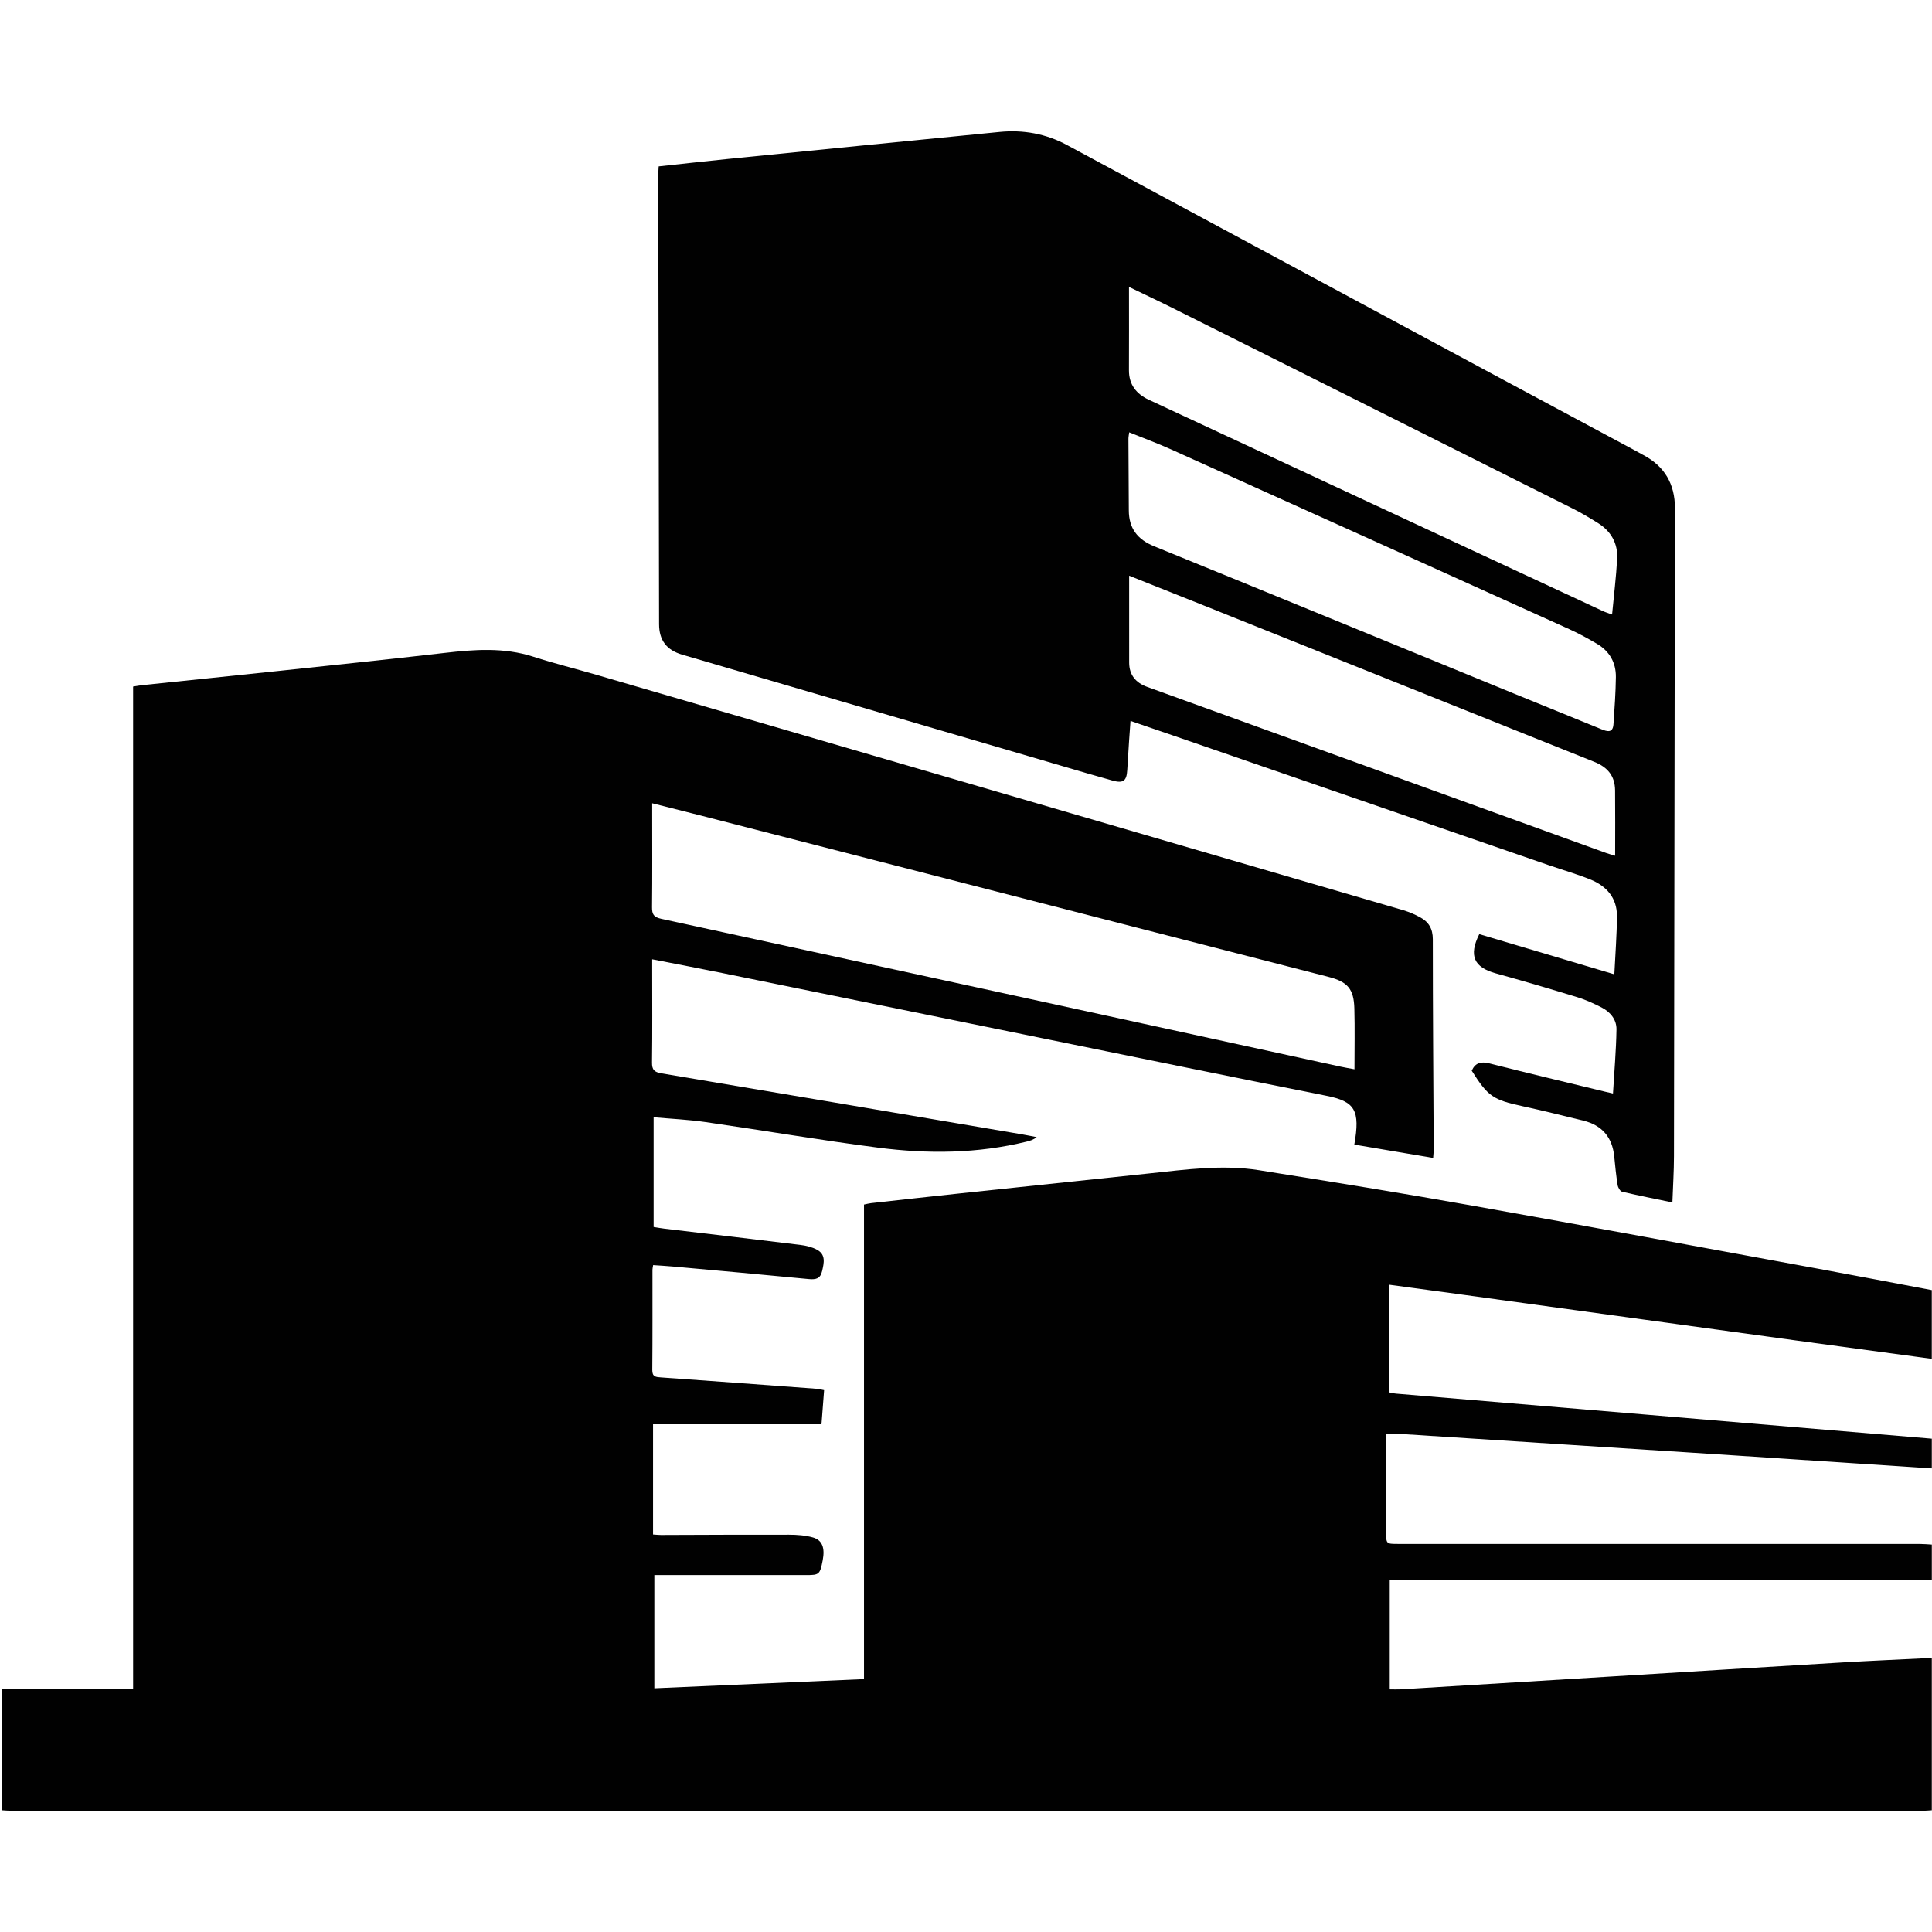 <?xml version="1.0" encoding="utf-8"?>
<!-- Generator: Adobe Illustrator 17.1.0, SVG Export Plug-In . SVG Version: 6.00 Build 0)  -->
<!DOCTYPE svg PUBLIC "-//W3C//DTD SVG 1.1//EN" "http://www.w3.org/Graphics/SVG/1.1/DTD/svg11.dtd">
<svg version="1.1" id="Layer_1" xmlns="http://www.w3.org/2000/svg" xmlns:xlink="http://www.w3.org/1999/xlink" x="0px" y="0px"
	 viewBox="0 0 1000 1000" enable-background="new 0 0 1000 1000" xml:space="preserve">
<g>
	<path fill="none" d="M342.264,475.565c117.217,25.411,234.393,50.973,351.579,76.505c2.253,0.493,4.527,0.865,7.233,1.378
		c0-10.935,0.211-21.176-0.06-31.397c-0.272-10.231-3.461-13.872-13.39-16.428c-108.555-27.906-217.11-55.812-325.675-83.707
		c-7.867-2.022-15.754-3.984-24.375-6.157c0,2.193,0,3.732,0,5.281c0,16.186,0.101,32.362-0.08,48.548
		C337.456,473.272,338.422,474.73,342.264,475.565z"/>
	<path fill="#010101" d="M756.667,670.071c57.592,7.907,115.185,15.834,172.777,23.731c23.48,3.219,46.969,6.358,70.449,9.537
		c0-11.86,0-23.721,0-35.581c-19.516-3.682-39.012-7.434-58.538-11.016c-59.705-10.955-119.39-22.061-179.155-32.684
		c-36.738-6.539-73.587-12.474-110.446-18.349c-18.872-3.008-37.724-0.382-56.526,1.61c-32.976,3.501-65.962,6.941-98.938,10.442
		c-15.13,1.61-30.26,3.3-45.39,4.98c-1.097,0.121-2.173,0.422-3.692,0.734c0,81.726,0,163.371,0,245.63
		c-36.356,1.589-72.269,3.169-108.515,4.758c0-19.657,0-38.801,0-58.598c1.962,0,3.843,0,5.714,0c24.355,0,48.72,0,73.074,0
		c6.539,0,6.951-0.382,8.35-7.625c1.237-6.408-0.181-10.482-5.09-11.861c-3.933-1.107-8.199-1.408-12.313-1.418
		c-22.111-0.06-44.223,0.081-66.334,0.141c-1.247,0-2.505-0.151-4.074-0.251c0-19.003,0-37.815,0-57.059c28.922,0,57.703,0,87.188,0
		c0.453-5.996,0.885-11.629,1.348-17.645c-1.509-0.282-2.686-0.624-3.893-0.714c-26.84-1.992-53.689-3.984-80.539-5.885
		c-2.636-0.191-4.527-0.251-4.497-3.833c0.161-17.303,0.07-34.616,0.091-51.919c0-0.614,0.181-1.217,0.352-2.374
		c3.591,0.252,7.052,0.443,10.492,0.755c23.298,2.113,46.597,4.195,69.875,6.458c3.662,0.352,6.147,0.02,7.102-4.145
		c0.976-4.255,1.982-8.531-2.666-11.036c-2.595-1.398-5.704-2.133-8.672-2.495c-23.369-2.877-46.758-5.593-70.147-8.38
		c-1.871-0.221-3.722-0.573-5.734-0.885c0-18.882,0-37.412,0-56.808c9.154,0.825,18.057,1.227,26.85,2.495
		c29.797,4.295,59.494,9.376,89.351,13.239c25.713,3.33,51.486,3.108,76.907-3.129c1.69-0.412,3.37-0.885,5.161-2.314
		c-2.656-0.503-5.312-1.056-7.977-1.509c-62.059-10.533-124.108-21.095-186.197-31.497c-3.762-0.634-4.99-1.841-4.929-5.704
		c0.221-16.025,0.091-32.05,0.091-48.076c0-1.559,0-3.129,0-5.251c12.675,2.475,24.757,4.758,36.809,7.213
		c79.885,16.257,159.759,32.553,239.634,48.81c24.174,4.919,48.347,9.798,72.541,14.617c14.818,2.958,17.554,7.464,14.436,25.26
		c13.45,2.273,26.9,4.557,40.802,6.911c0.121-1.791,0.302-3.179,0.292-4.557c-0.181-36.215-0.473-72.43-0.463-108.646
		c0-5.392-2.102-8.923-6.478-11.307c-2.787-1.519-5.774-2.817-8.812-3.712c-139.288-40.672-278.586-81.303-417.883-121.915
		c-10.764-3.139-21.669-5.825-32.322-9.275c-15.271-4.949-30.622-3.772-46.154-1.972c-29.274,3.39-58.598,6.418-87.902,9.537
		c-22.775,2.424-45.571,4.738-68.356,7.122c-1.428,0.151-2.837,0.433-4.819,0.734c0,172.716,0,345.372,0,518.703
		c-22.886,0-45.199,0-67.803,0c0,21.256,0,41.849,0,62.934c1.771,0.091,3.471,0.262,5.161,0.262
		c329.629,0.01,659.248,0.01,988.877,0c1.589,0,3.179-0.181,4.768-0.272c0-26.286,0-52.562,0-78.849
		c-15.341,0.765-30.692,1.408-46.023,2.314c-39.978,2.374-79.955,4.869-119.933,7.313c-36.296,2.223-72.601,4.446-108.897,6.64
		c-1.75,0.111-3.511,0.01-5.724,0.01c0-18.591,0-37.211,0-56.466c2.062,0,4.094,0,6.126,0c89.411,0,178.813,0,268.224-0.01
		c2.082,0,4.155-0.131,6.237-0.201c0-6.086,0-12.182,0-18.269c-2.072-0.111-4.135-0.322-6.207-0.322
		c-89.995-0.02-179.99-0.01-269.984-0.01c-6.247,0-6.257-0.01-6.257-6.187c0-15.049,0-30.109,0-45.158c0-1.74,0-3.471,0-5.724
		c2.052,0,3.732-0.091,5.402,0.01c58.005,3.712,115.999,7.434,173.994,11.187c34.354,2.223,68.698,4.517,103.042,6.78
		c0-5.13,0-10.261,0-15.381c-49.635-4.185-99.27-8.37-148.915-12.545c-42.774-3.601-85.548-7.173-128.323-10.774
		c-1.237-0.101-2.455-0.443-3.833-0.694c0-18.57,0-36.909,0-55.711C731.669,666.691,744.163,668.351,756.667,670.071z
		 M337.577,421.051c0-1.549,0-3.088,0-5.281c8.621,2.173,16.508,4.135,24.375,6.157c108.555,27.896,217.12,55.802,325.675,83.707
		c9.929,2.555,13.118,6.197,13.39,16.428c0.272,10.221,0.06,20.452,0.06,31.397c-2.696-0.513-4.98-0.885-7.233-1.378
		c-117.186-25.532-234.363-51.094-351.579-76.505c-3.843-0.835-4.809-2.294-4.768-5.976
		C337.677,453.414,337.577,437.227,337.577,421.051z"/>
	<path fill="#010101" d="M353.059,338.833c65.308,19.154,130.626,38.298,195.944,57.431c8.913,2.616,17.816,5.261,26.769,7.746
		c5.633,1.569,7.344,0.251,7.686-5.402c0.302-5.12,0.634-10.231,0.966-15.351c0.211-3.229,0.463-6.458,0.724-10.11
		c8.008,2.746,15.13,5.161,22.232,7.615c64.795,22.363,129.58,44.736,194.375,67.099c7.112,2.455,14.375,4.527,21.337,7.334
		c8.37,3.37,13.882,9.507,13.832,18.943c-0.05,9.889-0.845,19.767-1.348,30.169c-23.278-6.931-46.657-13.883-69.905-20.794
		c-5.573,11.116-2.746,17.162,8.47,20.27c14.194,3.933,28.328,8.088,42.412,12.404c4.255,1.308,8.38,3.209,12.353,5.231
		c4.557,2.324,7.857,6.287,7.776,11.378c-0.171,10.915-1.137,21.81-1.811,33.197c-2.364-0.543-3.279-0.744-4.195-0.966
		c-19.918-4.839-39.867-9.557-59.735-14.607c-4.446-1.127-7.313-0.332-9.185,3.762c8.48,13.43,11.036,15.07,26.467,18.419
		c10.482,2.273,20.884,4.879,31.306,7.434c9.708,2.384,15.009,8.621,15.995,18.59c0.483,4.939,0.976,9.889,1.76,14.788
		c0.201,1.268,1.308,3.179,2.324,3.42c8.37,1.972,16.81,3.632,26.015,5.543c0.292-8.34,0.805-16.136,0.815-23.932
		c0.191-102.549,0.312-205.109,0.453-307.658c0.01-9.295,0.07-18.59,0.05-27.886c-0.03-12.323-5.312-21.528-16.297-27.342
		c-1.982-1.046-3.933-2.163-5.905-3.229c-23.852-12.796-47.724-25.562-71.565-38.388c-73.658-39.605-147.285-79.241-220.913-118.876
		c-10.915-5.875-22.624-7.977-34.857-6.78c-47.19,4.617-94.371,9.356-141.561,14.084c-11.589,1.167-23.168,2.485-34.907,3.752
		c-0.101,1.901-0.231,3.32-0.231,4.748c0.131,77.4,0.262,154.79,0.433,232.19C341.158,331.429,345.041,336.489,353.059,338.833z
		 M835.989,442.931c-1.72-0.513-3.169-0.885-4.567-1.388c-79.221-28.66-158.442-57.341-237.662-86.011
		c-5.875-2.123-9.285-6.147-9.305-12.555c-0.04-14.717-0.01-29.435-0.01-44.987c13.289,5.291,25.763,10.231,38.227,15.231
		l202.514,81.112c7.042,2.807,10.683,7.374,10.774,14.738C836.079,420.106,835.989,431.151,835.989,442.931z M584.363,148.512
		c8.35,4.034,15.864,7.555,23.278,11.267c68.869,34.475,137.719,68.97,206.547,103.515c4.426,2.223,8.692,4.788,12.897,7.414
		c6.8,4.255,10.382,10.563,9.949,18.54c-0.513,9.396-1.68,18.751-2.626,28.821c-2.042-0.754-3.36-1.127-4.587-1.7
		c-78.396-36.457-156.782-72.923-235.157-109.42c-6.458-3.008-10.362-7.806-10.321-15.331
		C584.414,177.574,584.363,163.521,584.363,148.512z M584.464,223.779c7.484,3.038,14.667,5.664,21.618,8.802
		c68.749,30.964,137.477,61.988,206.175,93.073c4.949,2.233,9.738,4.859,14.416,7.625c6.438,3.813,9.788,9.738,9.698,17.152
		c-0.101,8.148-0.694,16.307-1.247,24.445c-0.322,4.658-3.239,3.803-6.207,2.585c-14.969-6.116-29.958-12.172-44.917-18.309
		c-62.21-25.491-124.389-51.063-186.659-76.424c-8.651-3.521-13.037-9.315-13.068-18.56c-0.05-12.323-0.151-24.657-0.201-36.98
		C584.061,226.274,584.273,225.348,584.464,223.779z"/>
</g>
</svg>
